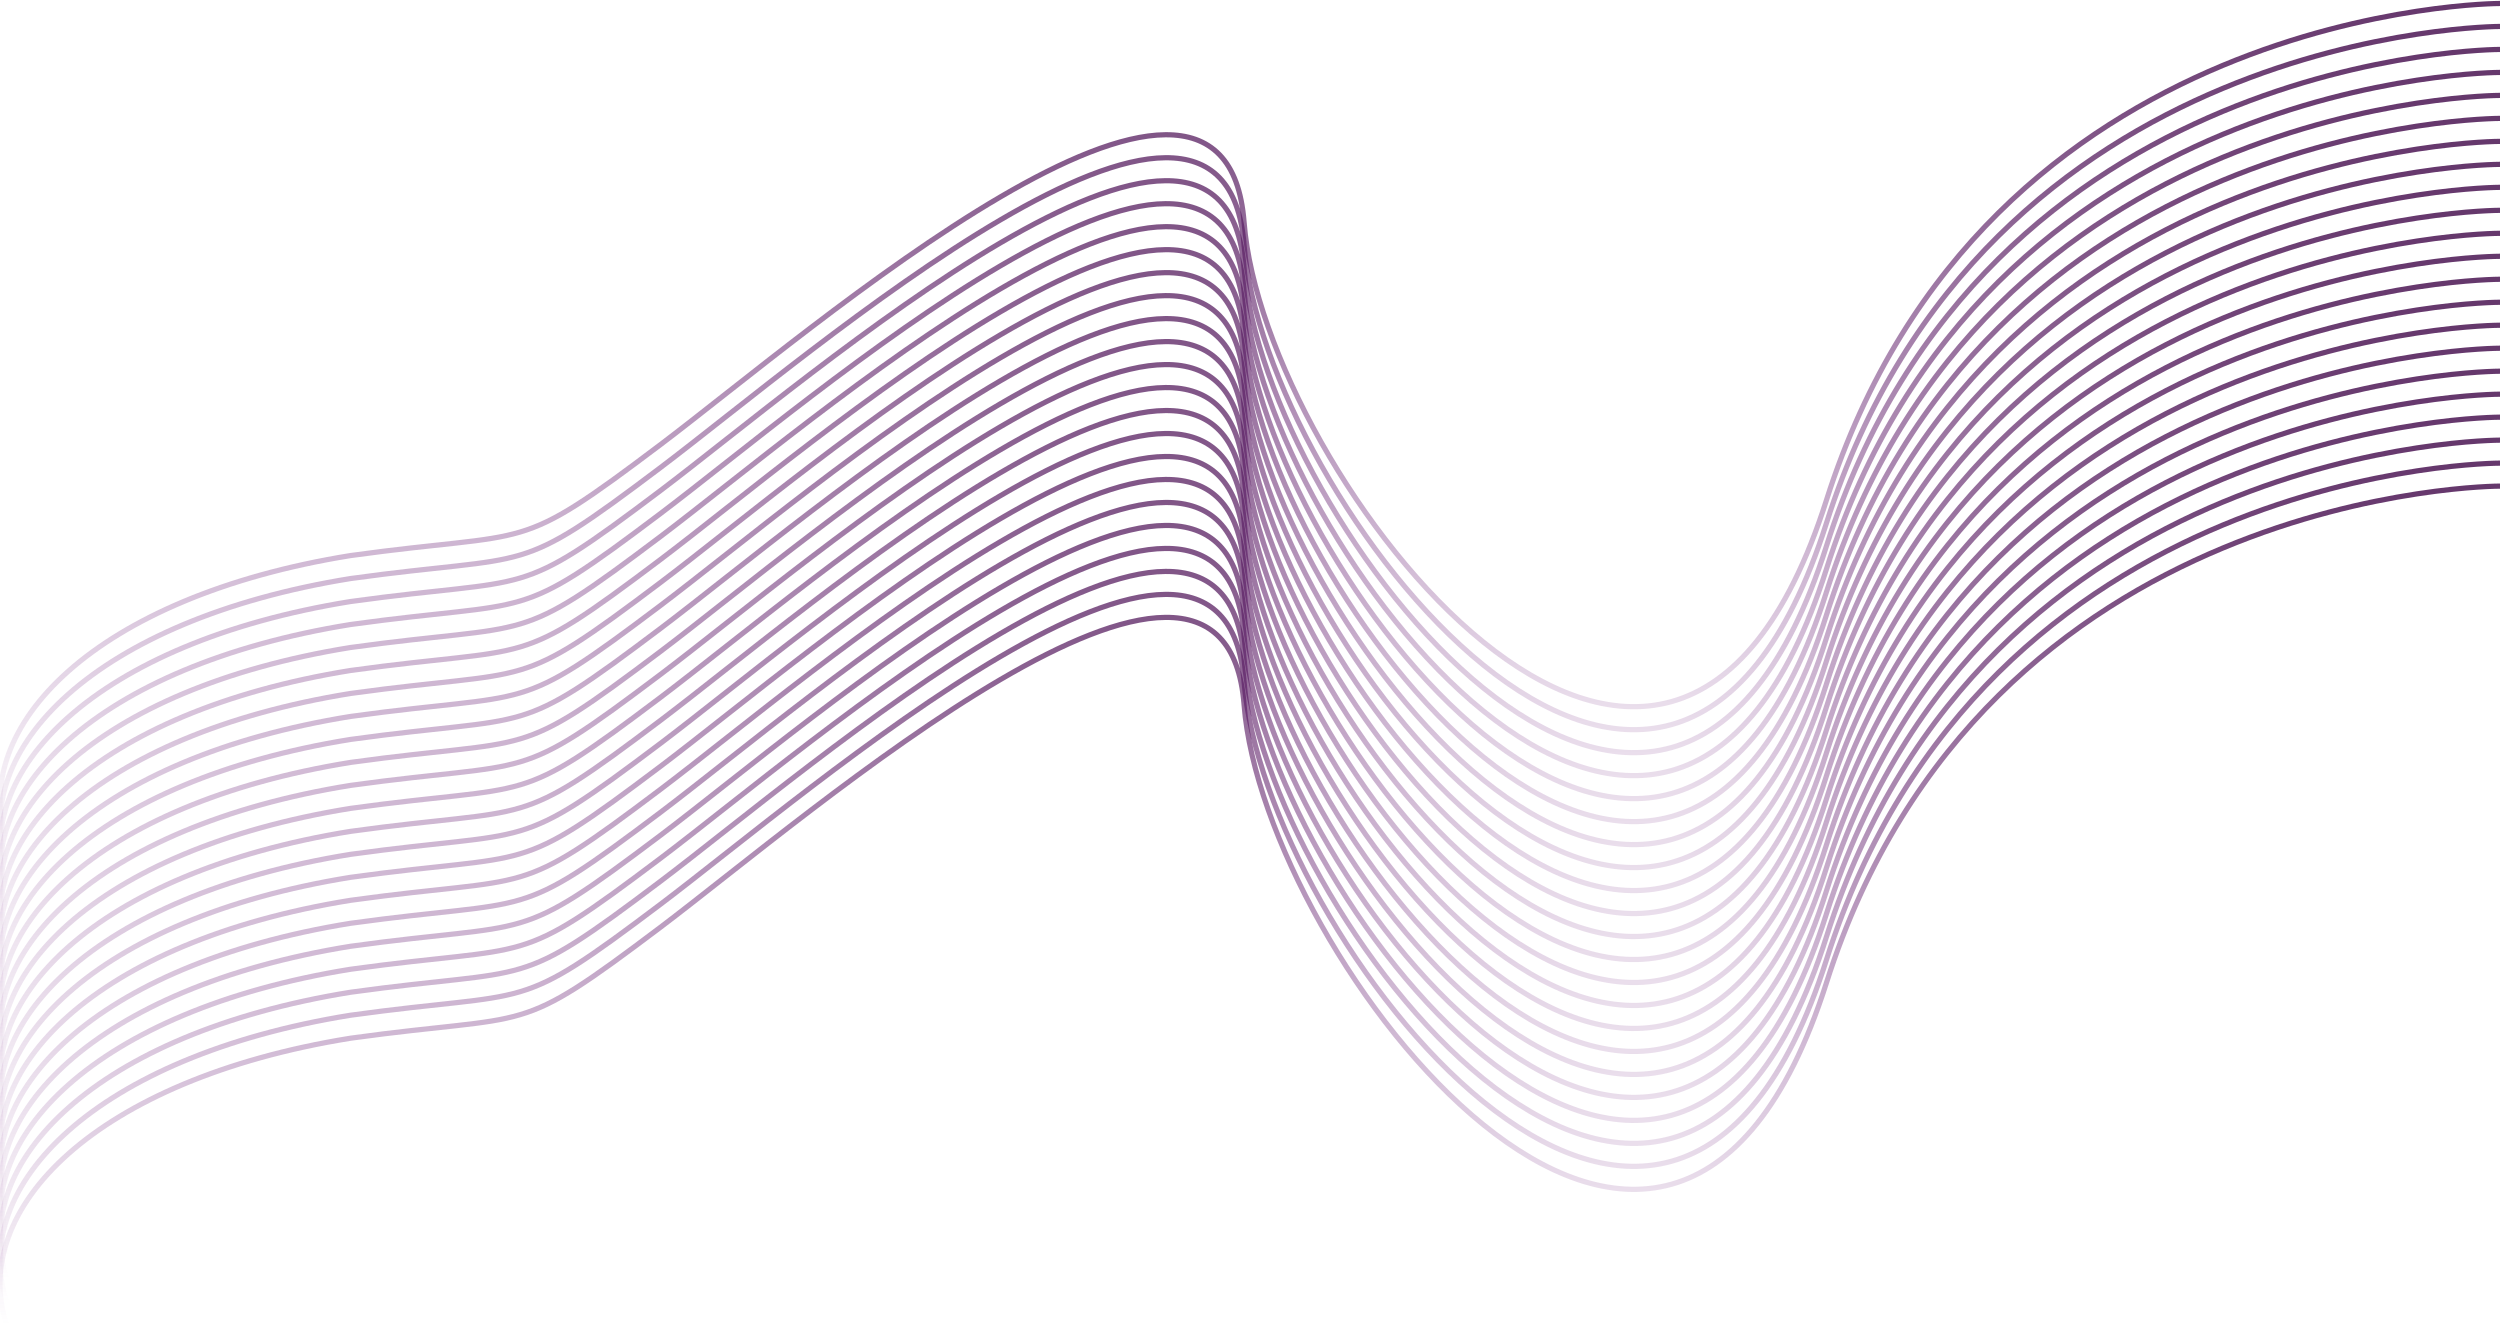 <svg width="1440" height="764" viewBox="0 0 1440 764" fill="none" xmlns="http://www.w3.org/2000/svg">
<path d="M3.789 485C-17.98 418.5 54.842 343.737 201.945 320C309.113 305.185 295.72 320 380.564 256C465.408 192 705.428 -17.5 716.592 128C727.756 273.5 961.077 574 1052.06 288C1143.05 2 1440 2 1440 2" stroke="url(#paint0_linear_29_4)" stroke-width="3"/>
<path d="M3.789 763C-17.98 696.5 54.842 621.737 201.945 598C309.113 583.185 295.72 598 380.564 534C465.408 470 705.428 260.5 716.592 406C727.756 551.5 961.077 852 1052.06 566C1143.05 280 1440 280 1440 280" stroke="url(#paint1_linear_29_4)" stroke-width="3"/>
<path d="M3.789 498.238C-17.98 431.738 54.842 356.976 201.945 333.238C309.113 318.423 295.72 333.238 380.564 269.238C465.408 205.238 705.428 -4.262 716.592 141.238C727.756 286.738 961.077 587.238 1052.06 301.238C1143.05 15.238 1440 15.238 1440 15.238" stroke="url(#paint2_linear_29_4)" stroke-width="3"/>
<path d="M3.789 511.476C-17.98 444.976 54.842 370.214 201.945 346.476C309.113 331.661 295.72 346.476 380.564 282.476C465.408 218.476 705.428 8.976 716.592 154.476C727.756 299.976 961.077 600.476 1052.06 314.476C1143.05 28.476 1440 28.476 1440 28.476" stroke="url(#paint3_linear_29_4)" stroke-width="3"/>
<path d="M3.789 524.714C-17.98 458.214 54.842 383.452 201.945 359.714C309.113 344.899 295.72 359.714 380.564 295.714C465.408 231.714 705.428 22.214 716.592 167.714C727.756 313.214 961.077 613.714 1052.06 327.714C1143.05 41.714 1440 41.714 1440 41.714" stroke="url(#paint4_linear_29_4)" stroke-width="3"/>
<path d="M3.789 537.952C-17.98 471.452 54.842 396.69 201.945 372.952C309.113 358.137 295.72 372.952 380.564 308.952C465.408 244.952 705.428 35.452 716.592 180.952C727.756 326.452 961.077 626.952 1052.06 340.952C1143.05 54.952 1440 54.952 1440 54.952" stroke="url(#paint5_linear_29_4)" stroke-width="3"/>
<path d="M3.789 551.19C-17.98 484.69 54.842 409.928 201.945 386.19C309.113 371.376 295.72 386.19 380.564 322.19C465.408 258.19 705.428 48.691 716.592 194.19C727.756 339.69 961.077 640.19 1052.06 354.19C1143.05 68.191 1440 68.191 1440 68.191" stroke="url(#paint6_linear_29_4)" stroke-width="3"/>
<path d="M3.789 564.429C-17.98 497.929 54.842 423.166 201.945 399.429C309.113 384.614 295.72 399.429 380.564 335.429C465.408 271.429 705.428 61.929 716.592 207.429C727.756 352.929 961.077 653.429 1052.06 367.429C1143.05 81.429 1440 81.429 1440 81.429" stroke="url(#paint7_linear_29_4)" stroke-width="3"/>
<path d="M3.789 577.667C-17.98 511.167 54.842 436.404 201.945 412.667C309.113 397.852 295.72 412.667 380.564 348.667C465.408 284.667 705.428 75.167 716.592 220.667C727.756 366.167 961.077 666.667 1052.06 380.667C1143.05 94.667 1440 94.667 1440 94.667" stroke="url(#paint8_linear_29_4)" stroke-width="3"/>
<path d="M3.789 590.905C-17.98 524.405 54.842 449.642 201.945 425.905C309.113 411.09 295.72 425.905 380.564 361.905C465.408 297.905 705.428 88.405 716.592 233.905C727.756 379.405 961.077 679.905 1052.06 393.905C1143.05 107.905 1440 107.905 1440 107.905" stroke="url(#paint9_linear_29_4)" stroke-width="3"/>
<path d="M3.789 604.143C-17.98 537.643 54.842 462.88 201.945 439.143C309.113 424.328 295.72 439.143 380.564 375.143C465.408 311.143 705.428 101.643 716.592 247.143C727.756 392.643 961.077 693.143 1052.06 407.143C1143.05 121.143 1440 121.143 1440 121.143" stroke="url(#paint10_linear_29_4)" stroke-width="3"/>
<path d="M3.789 617.381C-17.98 550.881 54.842 476.118 201.945 452.381C309.113 437.566 295.72 452.381 380.564 388.381C465.408 324.381 705.428 114.881 716.592 260.381C727.756 405.881 961.077 706.381 1052.06 420.381C1143.05 134.381 1440 134.381 1440 134.381" stroke="url(#paint11_linear_29_4)" stroke-width="3"/>
<path d="M3.789 630.619C-17.98 564.119 54.842 489.357 201.945 465.619C309.113 450.804 295.72 465.619 380.564 401.619C465.408 337.619 705.428 128.119 716.592 273.619C727.756 419.119 961.077 719.619 1052.06 433.619C1143.05 147.619 1440 147.619 1440 147.619" stroke="url(#paint12_linear_29_4)" stroke-width="3"/>
<path d="M3.789 643.857C-17.98 577.357 54.842 502.595 201.945 478.857C309.113 464.042 295.72 478.857 380.564 414.857C465.408 350.857 705.428 141.357 716.592 286.857C727.756 432.357 961.077 732.857 1052.06 446.857C1143.05 160.857 1440 160.857 1440 160.857" stroke="url(#paint13_linear_29_4)" stroke-width="3"/>
<path d="M3.789 657.095C-17.98 590.595 54.842 515.833 201.945 492.095C309.113 477.28 295.72 492.095 380.564 428.095C465.408 364.095 705.428 154.595 716.592 300.095C727.756 445.595 961.077 746.095 1052.06 460.095C1143.05 174.095 1440 174.095 1440 174.095" stroke="url(#paint14_linear_29_4)" stroke-width="3"/>
<path d="M3.789 670.333C-17.98 603.833 54.842 529.071 201.945 505.333C309.113 490.518 295.72 505.333 380.564 441.333C465.408 377.333 705.428 167.833 716.592 313.333C727.756 458.833 961.077 759.333 1052.06 473.333C1143.05 187.333 1440 187.333 1440 187.333" stroke="url(#paint15_linear_29_4)" stroke-width="3"/>
<path d="M3.789 683.571C-17.98 617.071 54.842 542.309 201.945 518.571C309.113 503.757 295.72 518.571 380.564 454.571C465.408 390.571 705.428 181.071 716.592 326.571C727.756 472.071 961.077 772.571 1052.06 486.571C1143.05 200.571 1440 200.571 1440 200.571" stroke="url(#paint16_linear_29_4)" stroke-width="3"/>
<path d="M3.789 696.81C-17.98 630.31 54.842 555.547 201.945 531.81C309.113 516.995 295.72 531.81 380.564 467.81C465.408 403.81 705.428 194.31 716.592 339.81C727.756 485.31 961.077 785.81 1052.06 499.81C1143.05 213.81 1440 213.81 1440 213.81" stroke="url(#paint17_linear_29_4)" stroke-width="3"/>
<path d="M3.789 710.048C-17.98 643.548 54.842 568.785 201.945 545.048C309.113 530.233 295.72 545.048 380.564 481.048C465.408 417.048 705.428 207.548 716.592 353.048C727.756 498.548 961.077 799.048 1052.06 513.048C1143.05 227.048 1440 227.048 1440 227.048" stroke="url(#paint18_linear_29_4)" stroke-width="3"/>
<path d="M3.789 723.286C-17.98 656.786 54.842 582.023 201.945 558.286C309.113 543.471 295.72 558.286 380.564 494.286C465.408 430.286 705.428 220.786 716.592 366.286C727.756 511.786 961.077 812.286 1052.06 526.286C1143.05 240.286 1440 240.286 1440 240.286" stroke="url(#paint19_linear_29_4)" stroke-width="3"/>
<path d="M3.789 736.524C-17.98 670.024 54.842 595.261 201.945 571.524C309.113 556.709 295.72 571.524 380.564 507.524C465.408 443.524 705.428 234.024 716.592 379.524C727.756 525.024 961.077 825.524 1052.06 539.524C1143.05 253.524 1440 253.524 1440 253.524" stroke="url(#paint20_linear_29_4)" stroke-width="3"/>
<path d="M3.789 749.762C-17.98 683.262 54.842 608.499 201.945 584.762C309.113 569.947 295.72 584.762 380.564 520.762C465.408 456.762 705.428 247.262 716.592 392.762C727.756 538.262 961.077 838.762 1052.06 552.762C1143.05 266.762 1440 266.762 1440 266.762" stroke="url(#paint21_linear_29_4)" stroke-width="3"/>
<defs>
<linearGradient id="paint0_linear_29_4" x1="720" y1="2" x2="720" y2="485" gradientUnits="userSpaceOnUse">
<stop stop-color="#501C58" stop-opacity="0.88"/>
<stop offset="1" stop-color="#6C127B" stop-opacity="0"/>
</linearGradient>
<linearGradient id="paint1_linear_29_4" x1="720" y1="280" x2="720" y2="763" gradientUnits="userSpaceOnUse">
<stop stop-color="#501C58" stop-opacity="0.88"/>
<stop offset="1" stop-color="#6C127B" stop-opacity="0"/>
</linearGradient>
<linearGradient id="paint2_linear_29_4" x1="720" y1="15.238" x2="720" y2="498.238" gradientUnits="userSpaceOnUse">
<stop stop-color="#501C58" stop-opacity="0.88"/>
<stop offset="1" stop-color="#6C127B" stop-opacity="0"/>
</linearGradient>
<linearGradient id="paint3_linear_29_4" x1="720" y1="28.476" x2="720" y2="511.476" gradientUnits="userSpaceOnUse">
<stop stop-color="#501C58" stop-opacity="0.88"/>
<stop offset="1" stop-color="#6C127B" stop-opacity="0"/>
</linearGradient>
<linearGradient id="paint4_linear_29_4" x1="720" y1="41.714" x2="720" y2="524.714" gradientUnits="userSpaceOnUse">
<stop stop-color="#501C58" stop-opacity="0.88"/>
<stop offset="1" stop-color="#6C127B" stop-opacity="0"/>
</linearGradient>
<linearGradient id="paint5_linear_29_4" x1="720" y1="54.952" x2="720" y2="537.952" gradientUnits="userSpaceOnUse">
<stop stop-color="#501C58" stop-opacity="0.88"/>
<stop offset="1" stop-color="#6C127B" stop-opacity="0"/>
</linearGradient>
<linearGradient id="paint6_linear_29_4" x1="720" y1="68.191" x2="720" y2="551.19" gradientUnits="userSpaceOnUse">
<stop stop-color="#501C58" stop-opacity="0.88"/>
<stop offset="1" stop-color="#6C127B" stop-opacity="0"/>
</linearGradient>
<linearGradient id="paint7_linear_29_4" x1="720" y1="81.429" x2="720" y2="564.429" gradientUnits="userSpaceOnUse">
<stop stop-color="#501C58" stop-opacity="0.88"/>
<stop offset="1" stop-color="#6C127B" stop-opacity="0"/>
</linearGradient>
<linearGradient id="paint8_linear_29_4" x1="720" y1="94.667" x2="720" y2="577.667" gradientUnits="userSpaceOnUse">
<stop stop-color="#501C58" stop-opacity="0.88"/>
<stop offset="1" stop-color="#6C127B" stop-opacity="0"/>
</linearGradient>
<linearGradient id="paint9_linear_29_4" x1="720" y1="107.905" x2="720" y2="590.905" gradientUnits="userSpaceOnUse">
<stop stop-color="#501C58" stop-opacity="0.88"/>
<stop offset="1" stop-color="#6C127B" stop-opacity="0"/>
</linearGradient>
<linearGradient id="paint10_linear_29_4" x1="720" y1="121.143" x2="720" y2="604.143" gradientUnits="userSpaceOnUse">
<stop stop-color="#501C58" stop-opacity="0.88"/>
<stop offset="1" stop-color="#6C127B" stop-opacity="0"/>
</linearGradient>
<linearGradient id="paint11_linear_29_4" x1="720" y1="134.381" x2="720" y2="617.381" gradientUnits="userSpaceOnUse">
<stop stop-color="#501C58" stop-opacity="0.88"/>
<stop offset="1" stop-color="#6C127B" stop-opacity="0"/>
</linearGradient>
<linearGradient id="paint12_linear_29_4" x1="720" y1="147.619" x2="720" y2="630.619" gradientUnits="userSpaceOnUse">
<stop stop-color="#501C58" stop-opacity="0.88"/>
<stop offset="1" stop-color="#6C127B" stop-opacity="0"/>
</linearGradient>
<linearGradient id="paint13_linear_29_4" x1="720" y1="160.857" x2="720" y2="643.857" gradientUnits="userSpaceOnUse">
<stop stop-color="#501C58" stop-opacity="0.88"/>
<stop offset="1" stop-color="#6C127B" stop-opacity="0"/>
</linearGradient>
<linearGradient id="paint14_linear_29_4" x1="720" y1="174.095" x2="720" y2="657.095" gradientUnits="userSpaceOnUse">
<stop stop-color="#501C58" stop-opacity="0.88"/>
<stop offset="1" stop-color="#6C127B" stop-opacity="0"/>
</linearGradient>
<linearGradient id="paint15_linear_29_4" x1="720" y1="187.333" x2="720" y2="670.333" gradientUnits="userSpaceOnUse">
<stop stop-color="#501C58" stop-opacity="0.88"/>
<stop offset="1" stop-color="#6C127B" stop-opacity="0"/>
</linearGradient>
<linearGradient id="paint16_linear_29_4" x1="720" y1="200.571" x2="720" y2="683.571" gradientUnits="userSpaceOnUse">
<stop stop-color="#501C58" stop-opacity="0.88"/>
<stop offset="1" stop-color="#6C127B" stop-opacity="0"/>
</linearGradient>
<linearGradient id="paint17_linear_29_4" x1="720" y1="213.81" x2="720" y2="696.81" gradientUnits="userSpaceOnUse">
<stop stop-color="#501C58" stop-opacity="0.88"/>
<stop offset="1" stop-color="#6C127B" stop-opacity="0"/>
</linearGradient>
<linearGradient id="paint18_linear_29_4" x1="720" y1="227.048" x2="720" y2="710.048" gradientUnits="userSpaceOnUse">
<stop stop-color="#501C58" stop-opacity="0.88"/>
<stop offset="1" stop-color="#6C127B" stop-opacity="0"/>
</linearGradient>
<linearGradient id="paint19_linear_29_4" x1="720" y1="240.286" x2="720" y2="723.286" gradientUnits="userSpaceOnUse">
<stop stop-color="#501C58" stop-opacity="0.88"/>
<stop offset="1" stop-color="#6C127B" stop-opacity="0"/>
</linearGradient>
<linearGradient id="paint20_linear_29_4" x1="720" y1="253.524" x2="720" y2="736.524" gradientUnits="userSpaceOnUse">
<stop stop-color="#501C58" stop-opacity="0.88"/>
<stop offset="1" stop-color="#6C127B" stop-opacity="0"/>
</linearGradient>
<linearGradient id="paint21_linear_29_4" x1="720" y1="266.762" x2="720" y2="749.762" gradientUnits="userSpaceOnUse">
<stop stop-color="#501C58" stop-opacity="0.88"/>
<stop offset="1" stop-color="#6C127B" stop-opacity="0"/>
</linearGradient>
</defs>
</svg>
